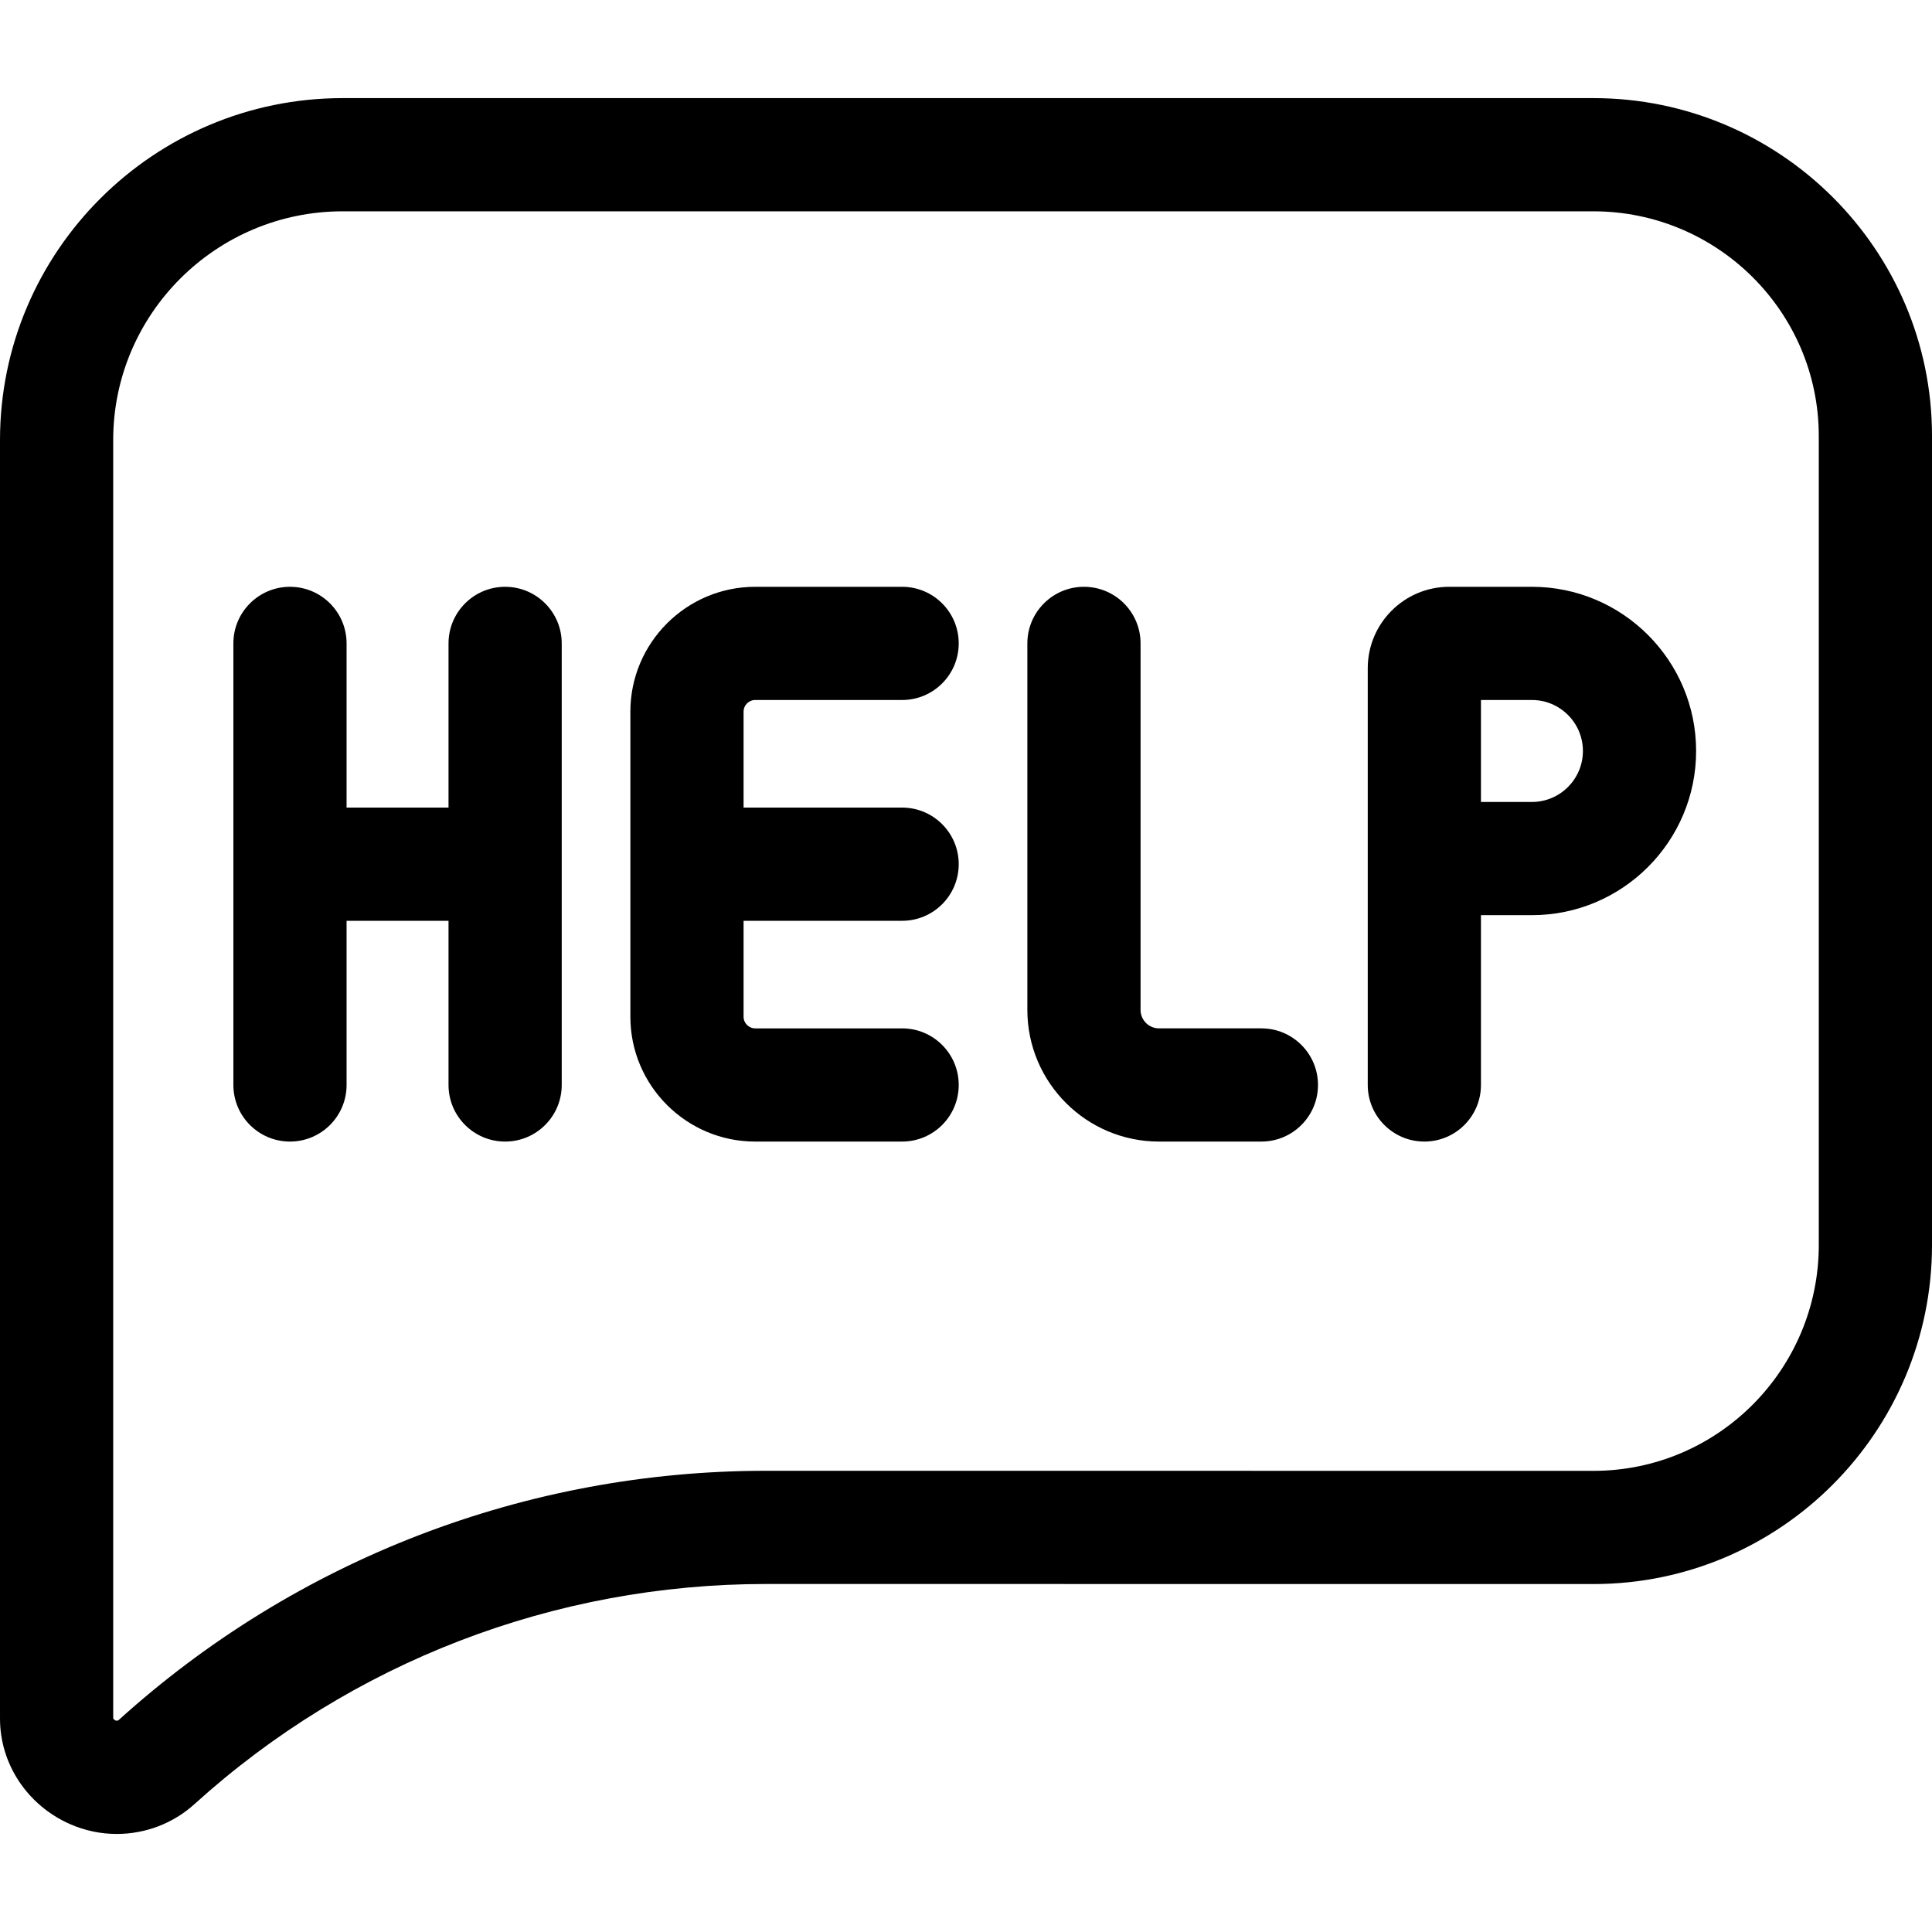 <svg height="512pt" viewBox="0 -26 512 512" width="512pt" xmlns="http://www.w3.org/2000/svg"><path d="m422.258 0h-331.445c-50.074 0-90.812 40.648-90.812 90.609v338.879c0 12.004 7.281 22.965 18.559 27.922 3.984 1.754 8.207 2.609 12.395 2.605 7.504 0 14.898-2.734 20.629-7.949 41.547-37.594 95.32-58.293 151.422-58.293h.016l219.297.016c49.449 0 89.684-40.32 89.684-89.883v-214.363c0-49.375-40.258-89.543-89.742-89.543zm59.742 303.906c0 33.02-26.773 59.883-59.684 59.883l-219.297-.016h-.016c-63.551 0-124.48 23.457-171.582 66.078-.145.129-.551.203-.789.098-.332-.145-.562-.418-.633-.562v-338.777c0-33.418 27.281-60.609 60.812-60.609h331.441c32.941 0 59.742 26.711 59.742 59.543v214.363zm0 0"/><path d="m200.137 159.508h38.934c8.285 0 15-6.715 15-15 0-8.281-6.715-15-15-15h-38.934c-18.242 0-33.082 14.844-33.082 33.086v80.852c0 18.242 14.84 33.082 33.082 33.082h38.934c8.285 0 15-6.715 15-15s-6.715-15-15-15h-38.934c-1.699 0-3.082-1.383-3.082-3.082v-25.426h42.016c8.285 0 15-6.715 15-15 0-8.285-6.715-15-15-15h-42.016v-25.426c0-1.703 1.383-3.086 3.082-3.086zm0 0"/><path d="m334.281 246.527h-27.133c-2.695 0-4.887-2.191-4.887-4.887v-97.133c0-8.281-6.715-15-15-15-8.285 0-15 6.719-15 15v97.133c0 19.238 15.648 34.887 34.887 34.887h27.133c8.281 0 15-6.715 15-15s-6.719-15-15-15zm0 0"/><path d="m133.863 129.508c-8.281 0-15 6.719-15 15v43.512h-27.016v-43.512c0-8.281-6.719-15-15-15-8.285 0-15 6.719-15 15v117.02c0 8.285 6.715 15 15 15 8.281 0 15-6.715 15-15v-43.508h27.016v43.508c0 8.285 6.719 15 15 15 8.285 0 15-6.715 15-15v-117.02c0-8.281-6.715-15-15-15zm0 0"/><path d="m405.977 129.508h-21.934c-11.898 0-21.574 9.68-21.574 21.574v110.445c0 8.285 6.715 15 15 15s15-6.715 15-15v-45h13.508c23.992 0 43.512-19.516 43.512-43.508 0-23.992-19.52-43.512-43.512-43.512zm0 57.02h-13.508v-27.02h13.508c7.449 0 13.512 6.062 13.512 13.512s-6.062 13.508-13.512 13.508zm0 0"/></svg>